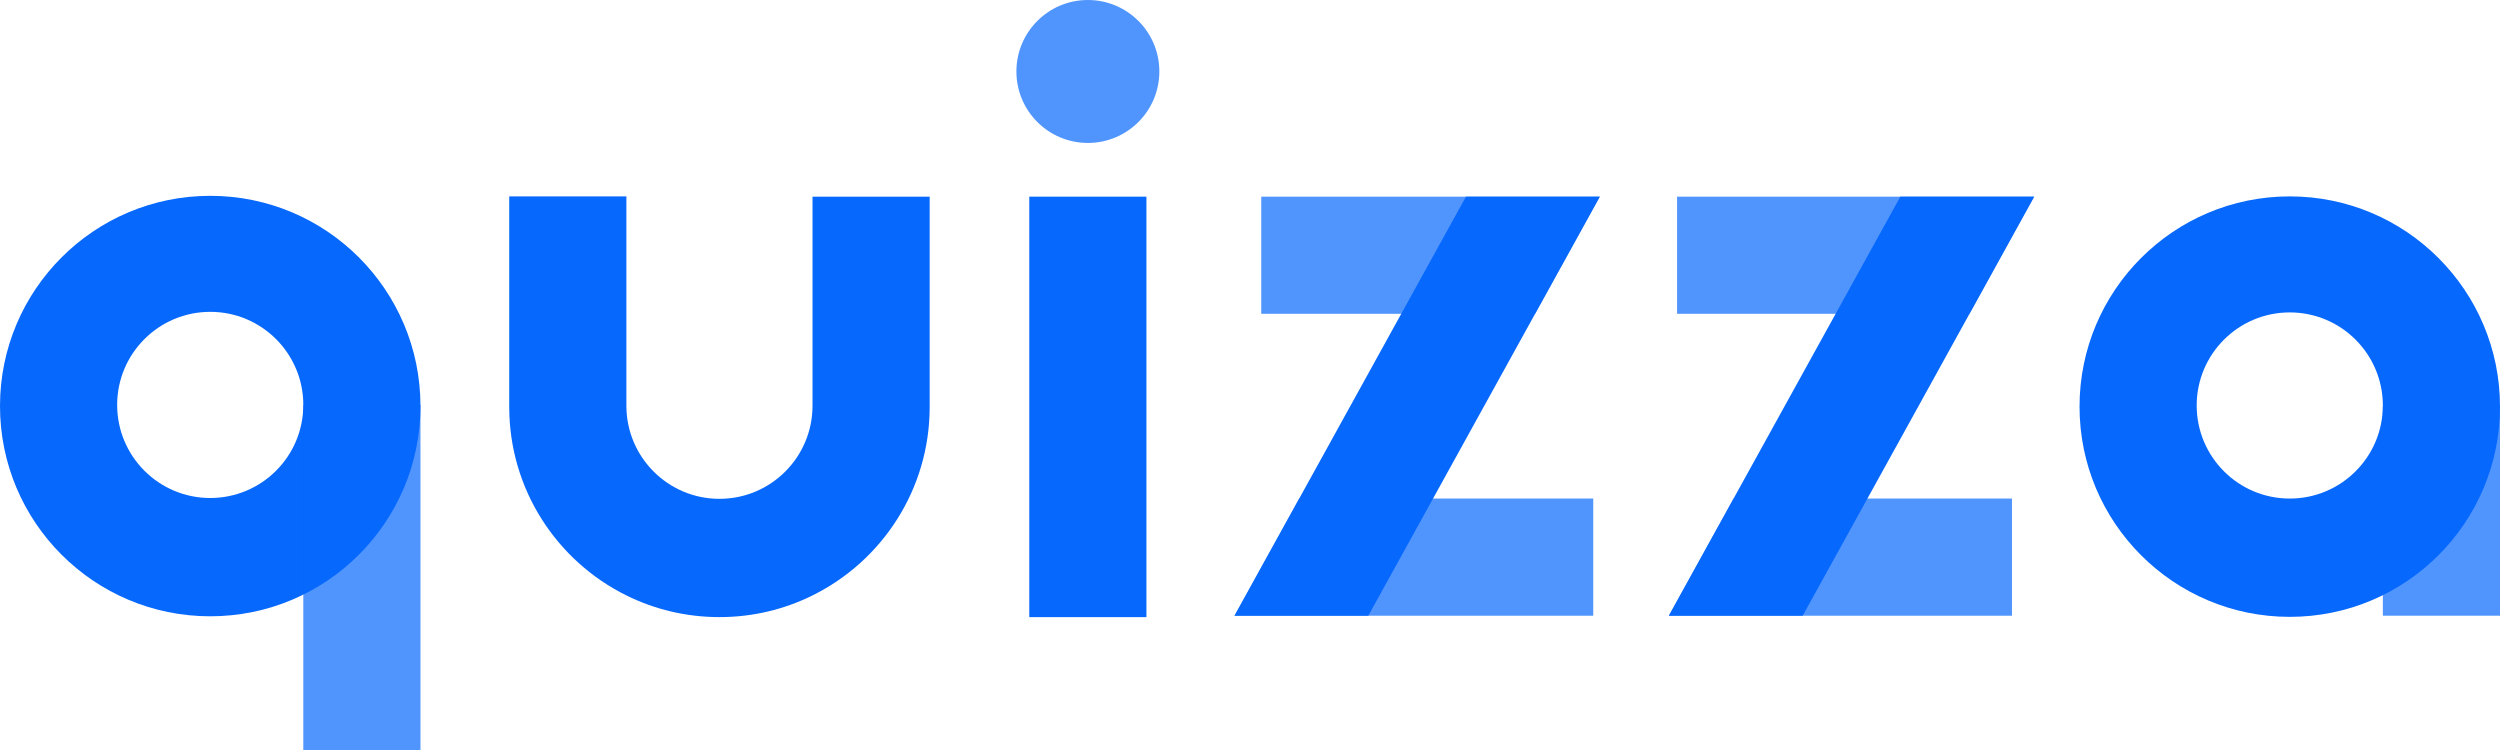 <?xml version="1.0" encoding="UTF-8"?><svg id="Layer_1" xmlns="http://www.w3.org/2000/svg" viewBox="0 0 1600 480.12"><rect x="0" y="0" width="1600" height="480.12" fill="#333333" stroke="none"/><defs><style>.cls-1{fill:#fff;}.cls-2,.cls-3{fill:#0668fd;}.cls-3{opacity:.7;}</style></defs><rect class="cls-1" width="1600" height="480"/><path class="cls-2" d="M594.99,125.85v134.56c0,52.92-30.56,98.7-74.98,120.66-17.96,8.9-38.18,13.88-59.56,13.88s-41.6-4.98-59.56-13.88c-44.42-21.96-74.98-67.74-74.98-120.66V125.69h74.98v133.98c0,32.9,26.66,59.58,59.56,59.58s59.56-26.68,59.56-59.58V125.85h74.98Z"/><circle class="cls-3" cx="696.24" cy="45.74" r="45.74"/><path class="cls-2" d="M1465.45,125.69c-74.31,0-134.55,60.24-134.55,134.55s60.24,134.55,134.55,134.55,134.55-60.24,134.55-134.55-60.24-134.55-134.55-134.55Zm0,193.39c-32.9,0-59.57-26.67-59.57-59.57s26.67-59.57,59.57-59.57,59.57,26.67,59.57,59.57-26.67,59.57-59.57,59.57Z"/><polygon class="cls-2" points="1023.88 125.85 982.46 200.83 917.14 319.08 875.72 394.06 790.08 394.06 831.5 319.08 896.8 200.83 938.22 125.85 1023.88 125.85"/><polygon class="cls-2" points="1301.81 125.85 1301.81 125.97 1260.47 200.83 1195.15 319.08 1153.73 394.06 1068.07 394.06 1109.49 319.08 1174.81 200.83 1216.23 125.85 1301.81 125.85"/><rect class="cls-2" x="658.74" y="125.86" width="74.98" height="269.1"/><rect class="cls-3" x="1525.02" y="260.4" width="74.98" height="133.66"/><polygon class="cls-3" points="1019.68 319.08 1019.68 394.06 790.08 394.06 831.5 319.08 1019.68 319.08"/><polygon class="cls-3" points="1301.81 125.85 1301.81 125.97 1260.47 200.83 1073.33 200.83 1073.33 125.85 1301.81 125.85"/><path class="cls-2" d="M134.55,125.33C60.24,125.33,0,185.57,0,259.88s60.24,134.55,134.55,134.55,134.55-60.24,134.55-134.55S208.86,125.33,134.55,125.33Zm0,193.39c-32.9,0-59.57-26.67-59.57-59.57s26.67-59.57,59.57-59.57,59.57,26.67,59.57,59.57-26.67,59.57-59.57,59.57Z"/><rect class="cls-3" x="194.12" y="259.16" width="74.98" height="220.96"/><polygon class="cls-3" points="1287.67 319.08 1287.67 394.06 1068.07 394.06 1109.49 319.08 1287.67 319.08"/><polygon class="cls-3" points="1023.88 125.85 982.46 200.83 807.2 200.83 807.2 125.85 1023.88 125.85"/></svg>